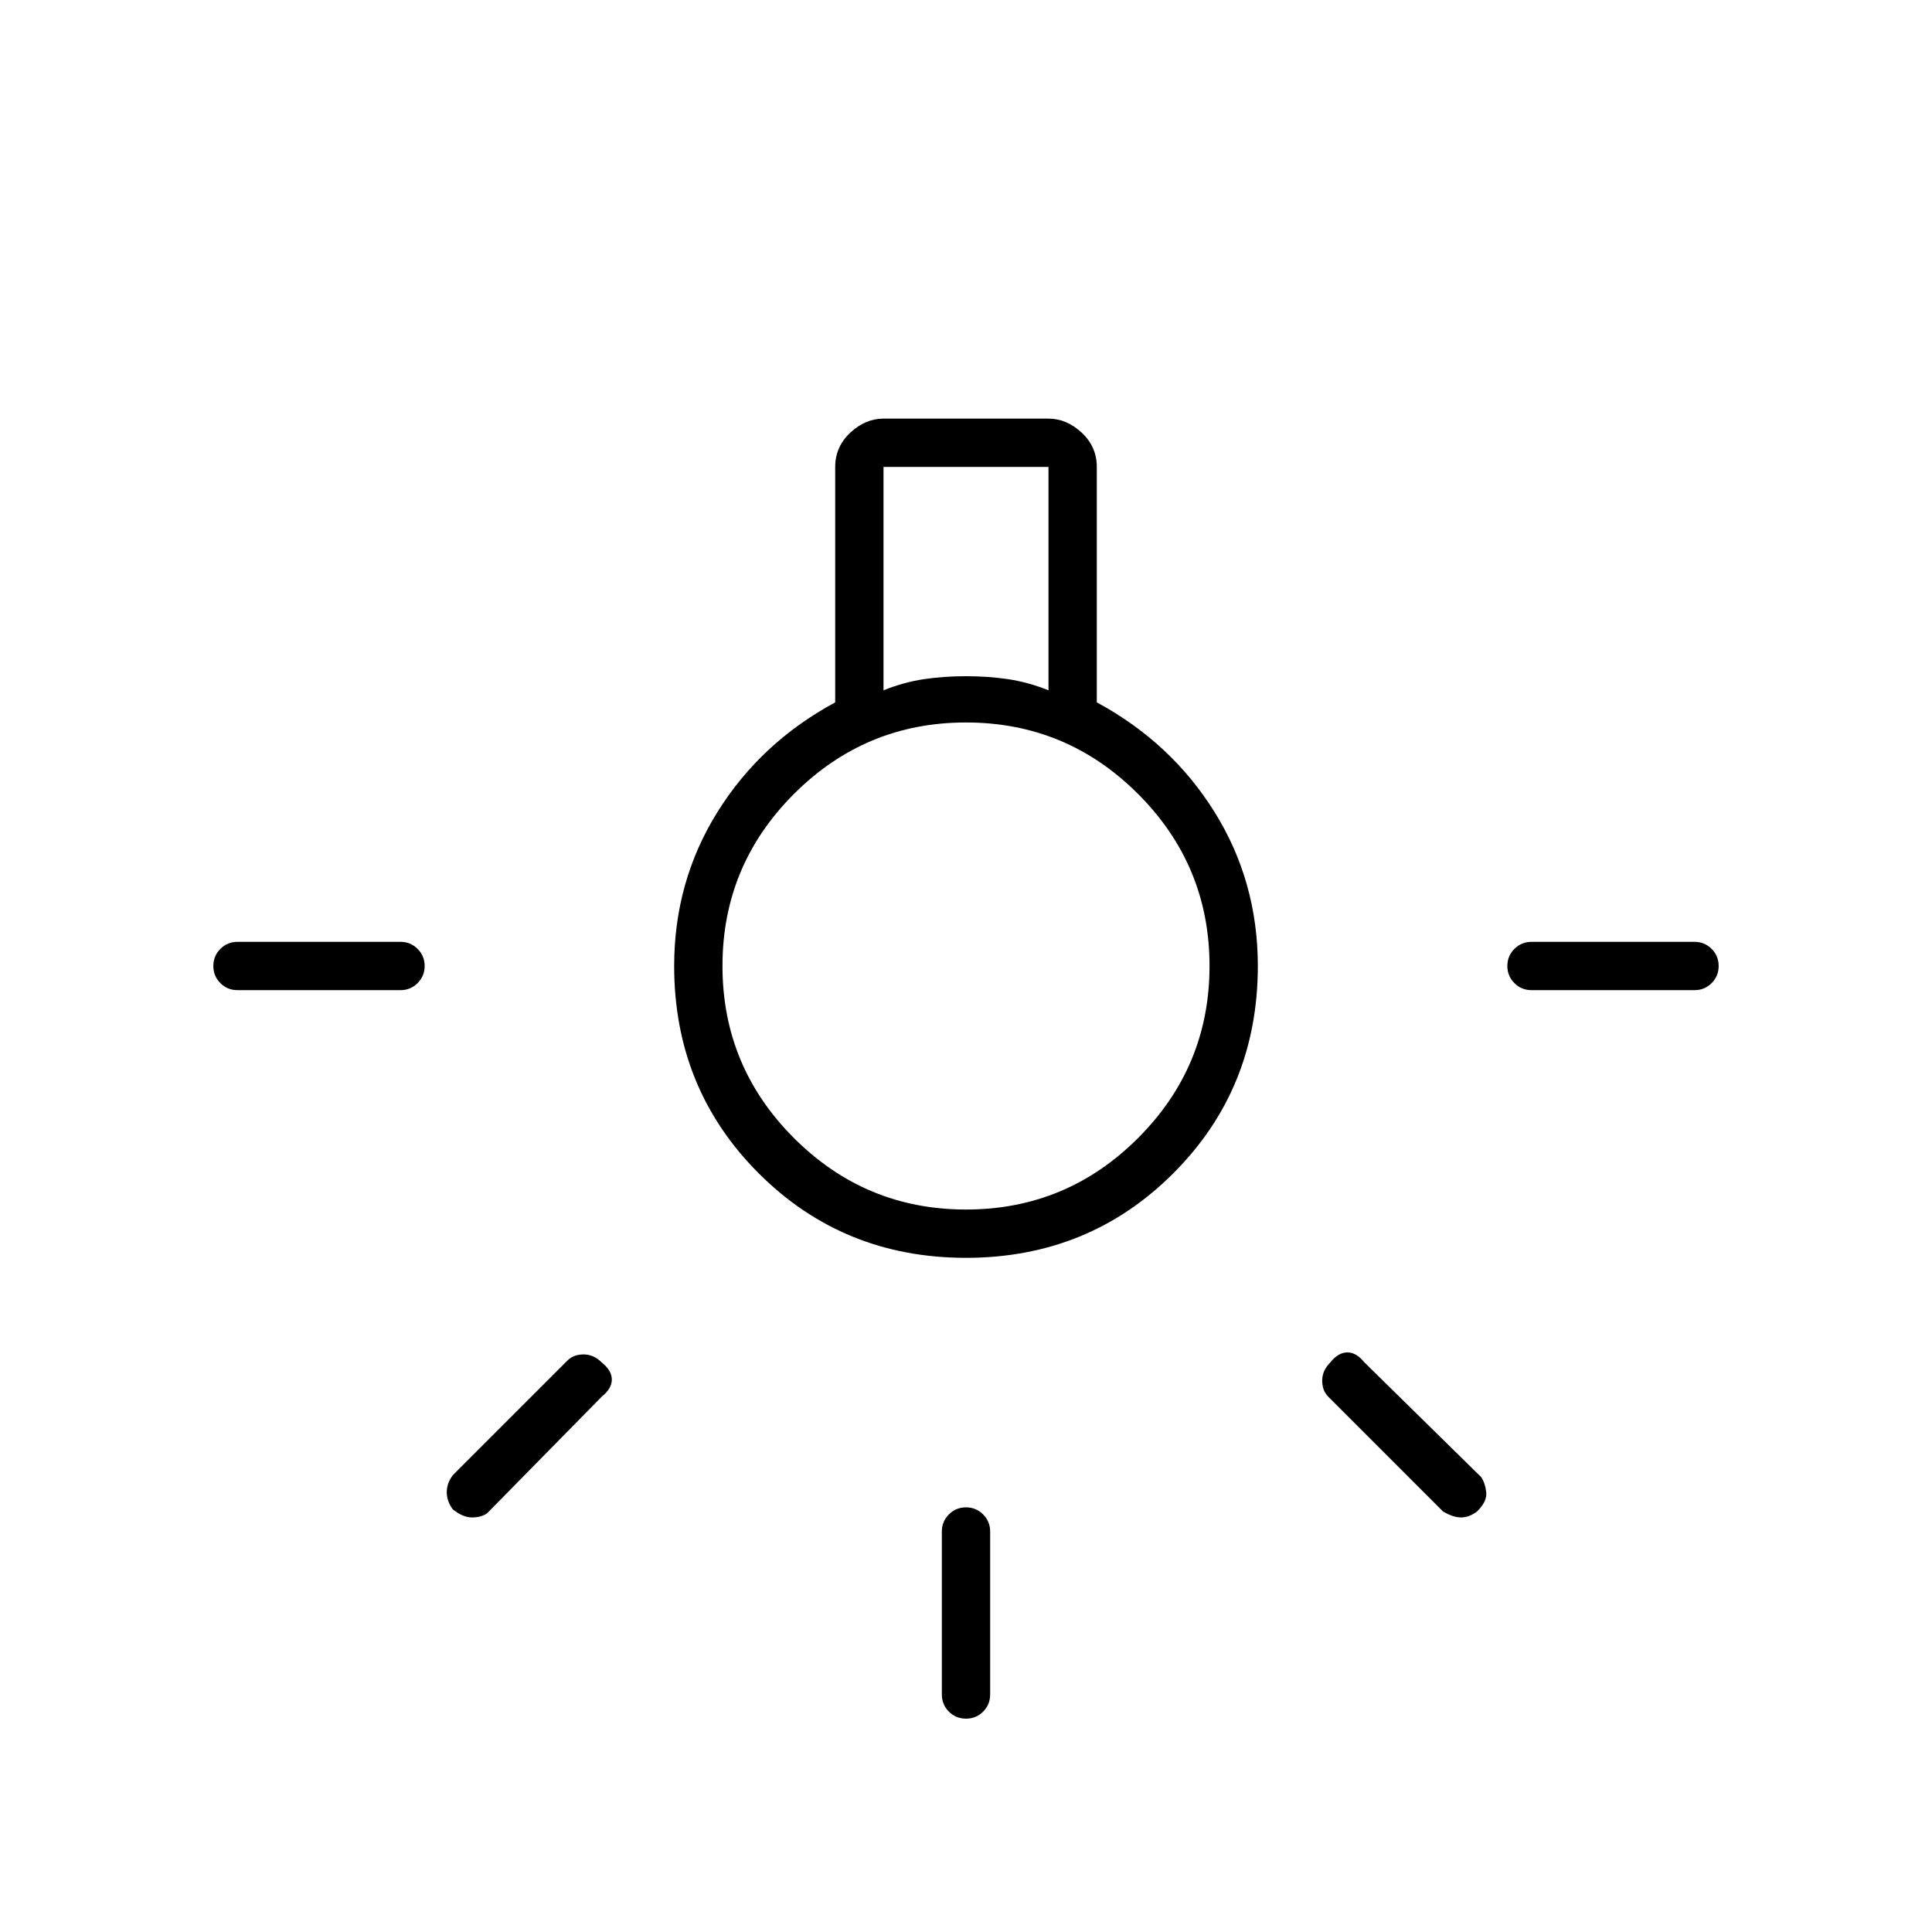 <svg xmlns="http://www.w3.org/2000/svg" height="40" width="40"><path d="M20 35.583q-.208 0-.354-.145-.146-.146-.146-.355v-3.375q0-.208.146-.354t.354-.146q.208 0 .354.146t.146.354v3.375q0 .209-.146.355-.146.145-.354.145ZM4.917 20.5q-.209 0-.355-.146-.145-.146-.145-.354t.145-.354q.146-.146.355-.146h3.375q.208 0 .354.146t.146.354q0 .208-.146.354t-.354.146Zm26.791 0q-.208 0-.354-.146T31.208 20q0-.208.146-.354t.354-.146h3.375q.209 0 .355.146.145.146.145.354t-.145.354q-.146.146-.355.146Zm-1.833 10.792L27.5 28.917q-.125-.125-.125-.334 0-.208.167-.375.166-.208.354-.208.187 0 .354.208l2.417 2.375q.083.125.104.313.021.187-.188.396-.166.125-.333.125t-.375-.125Zm-20.5-.042q-.125-.167-.125-.354 0-.188.125-.354l2.375-2.375q.125-.125.333-.125.209 0 .375.166.209.167.209.354 0 .188-.209.355l-2.375 2.416q-.125.084-.312.084-.188 0-.396-.167ZM20 26.042q-2.542 0-4.292-1.75T13.958 20q0-1.75.896-3.188.896-1.437 2.438-2.27V9.667q0-.417.312-.709.313-.291.688-.291h3.416q.375 0 .688.291.312.292.312.709v4.875q1.542.833 2.438 2.27.896 1.438.896 3.188 0 2.542-1.75 4.292T20 26.042Zm-1.708-11.75q.416-.167.833-.23Q19.542 14 20 14t.875.062q.417.063.833.23V9.667h-3.416ZM20 25.042q2.083 0 3.562-1.48 1.48-1.479 1.48-3.562 0-2.083-1.48-3.562-1.479-1.48-3.562-1.48-2.083 0-3.562 1.48-1.48 1.479-1.48 3.562 0 2.083 1.48 3.562 1.479 1.48 3.562 1.48ZM20 20Z"/></svg>
